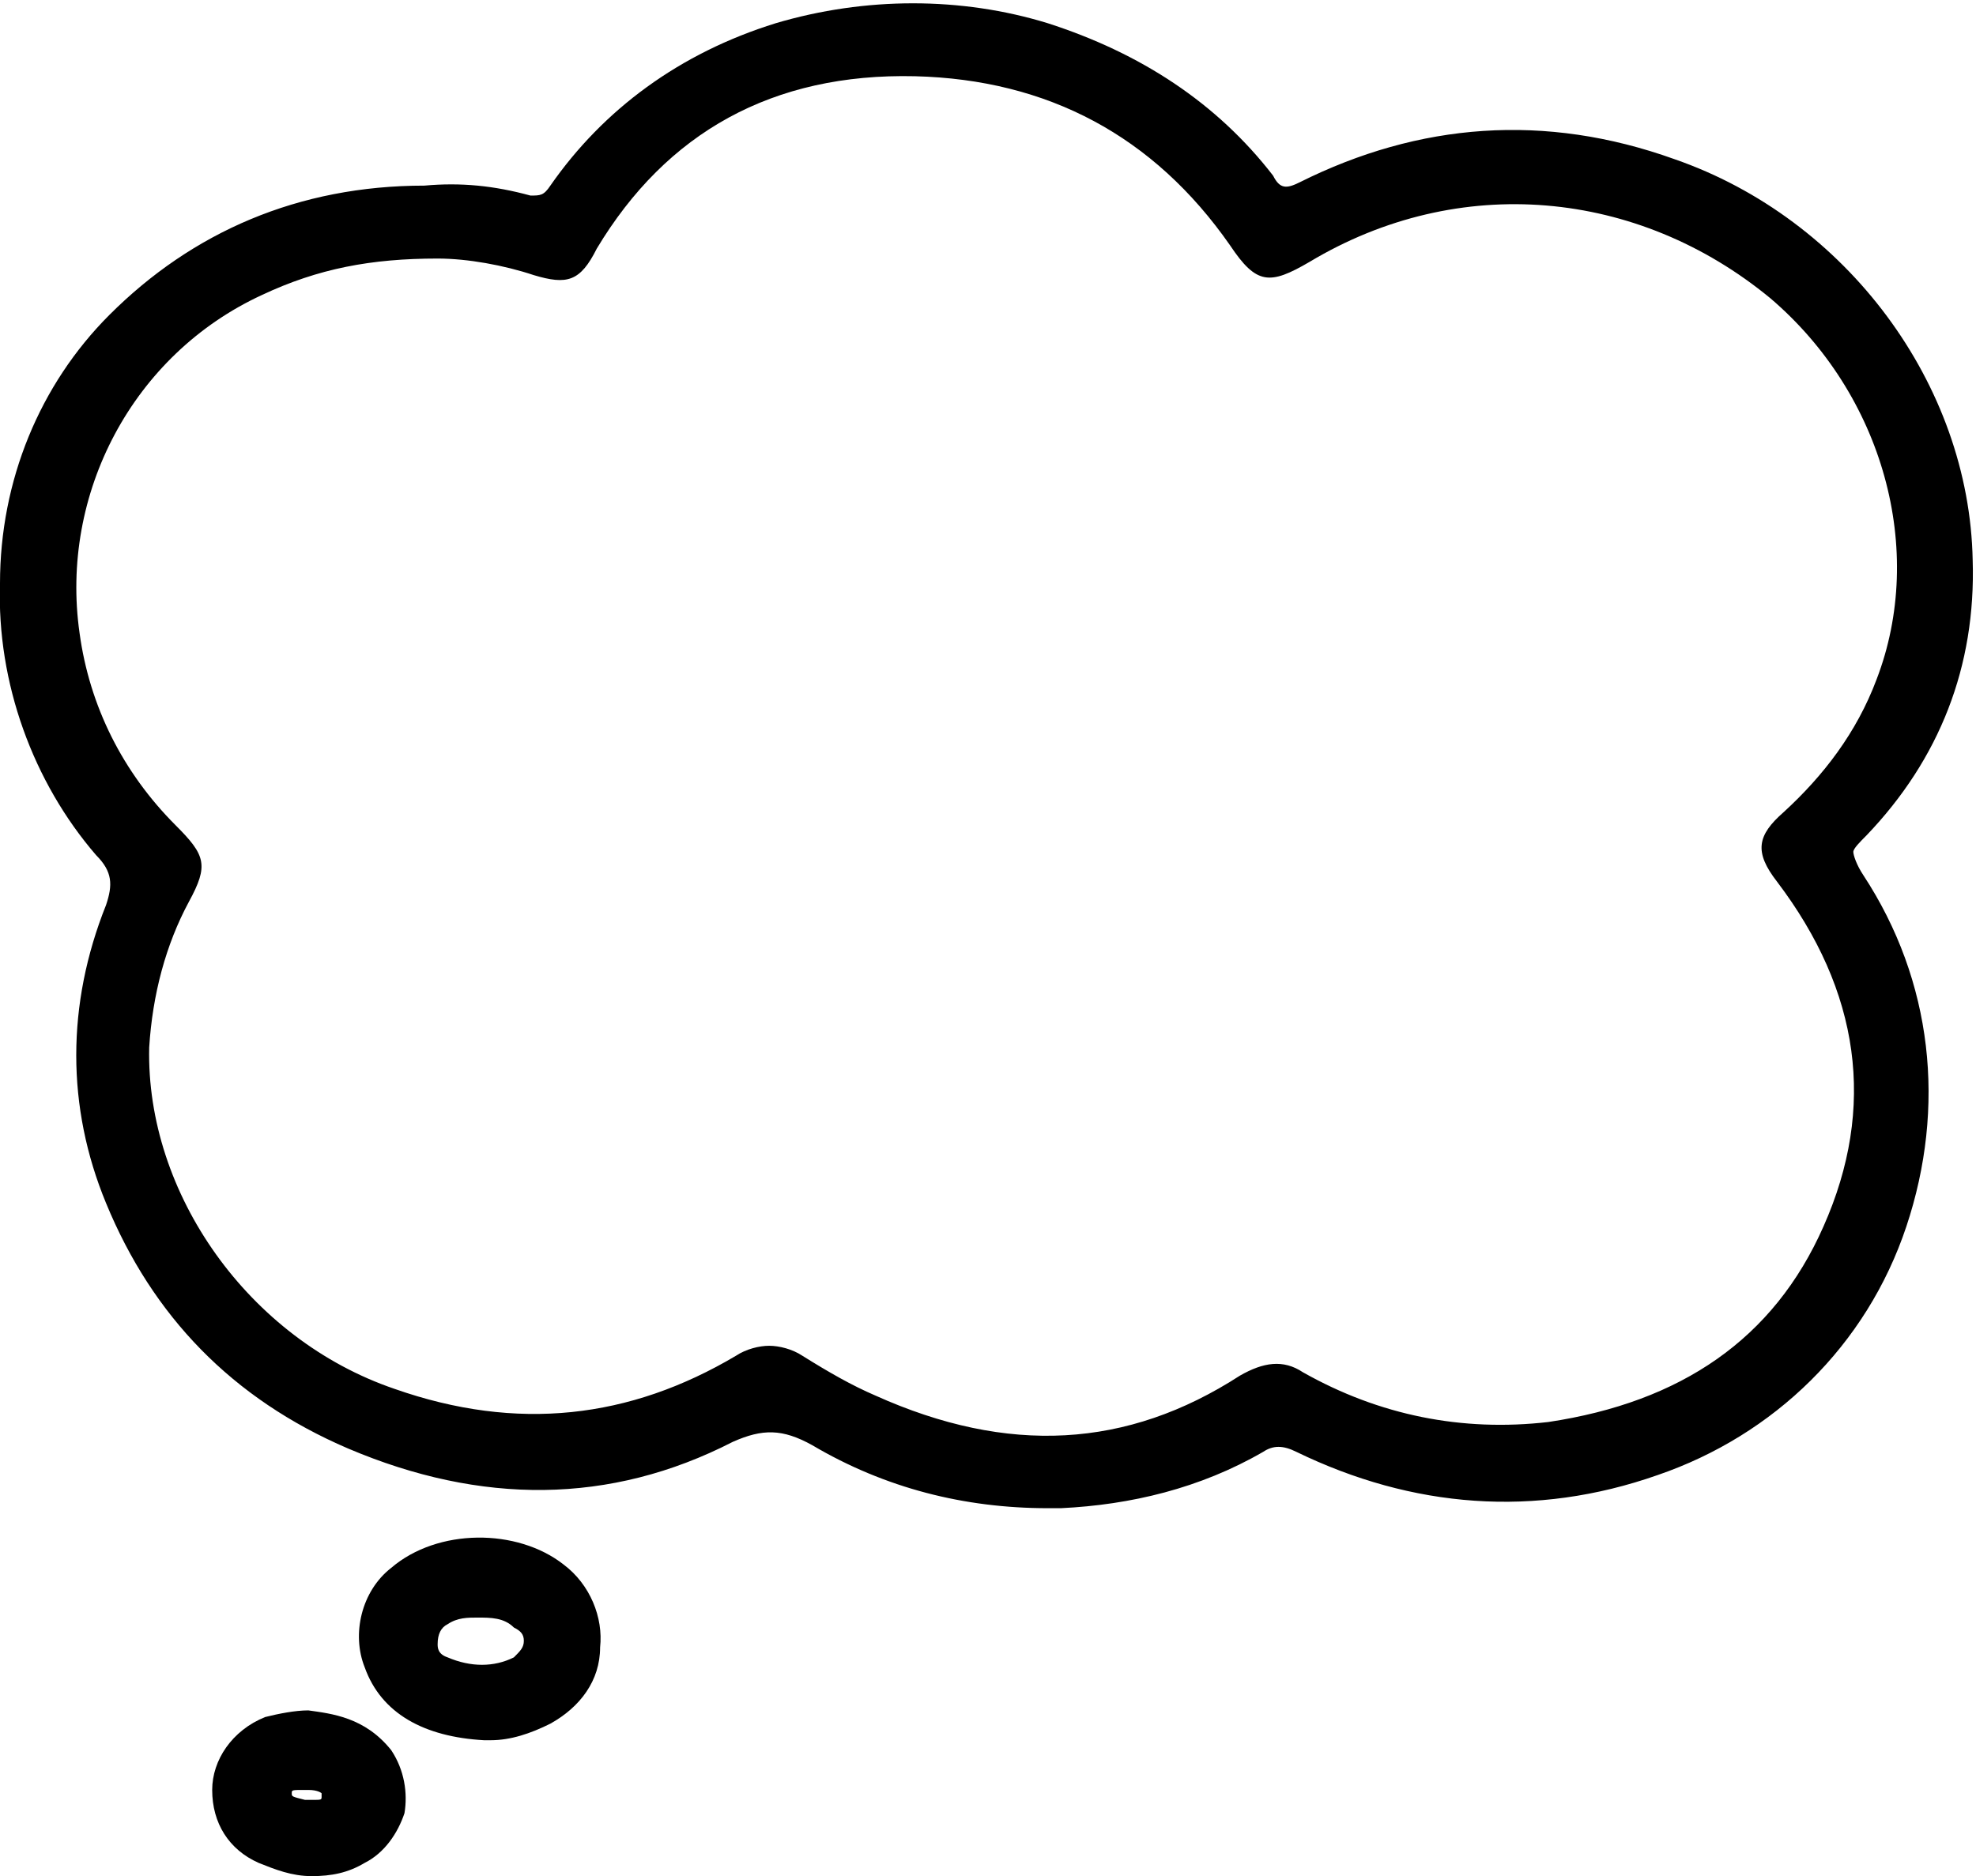 <?xml version="1.0" encoding="utf-8"?>
<!-- Generator: Adobe Illustrator 26.3.1, SVG Export Plug-In . SVG Version: 6.00 Build 0)  -->
<svg version="1.1" id="Layer_2_00000037659967289470972190000013705192179187502997_"
	 xmlns="http://www.w3.org/2000/svg" xmlns:xlink="http://www.w3.org/1999/xlink" x="0px" y="0px" viewBox="0 0 59.6 56.6"
	 style="enable-background:new 0 0 59.6 56.6;" xml:space="preserve">
<g>
	<path d="M55.9,25.7c0-0.1,0.2-0.3,0.4-0.5l0,0c2.2-2.3,3.3-5.1,3.2-8.3c-0.1-5.3-3.8-10.3-9-12.1c-3.9-1.4-7.7-1.1-11.3,0.7
		c-0.4,0.2-0.6,0.2-0.8-0.2c-1.7-2.2-4-3.7-6.8-4.6c-2.6-0.8-5.5-0.8-8.2,0c-2.9,0.9-5.2,2.6-6.8,4.9c-0.2,0.3-0.3,0.3-0.6,0.3
		c-1.1-0.3-2.1-0.4-3.2-0.3c-3.8,0-7,1.4-9.5,3.9c-2.1,2.1-3.3,5-3.3,8.1c-0.1,3,1,6,2.9,8.2c0.5,0.5,0.5,0.9,0.3,1.5
		c-1.2,3-1.2,6.1,0,9c1.4,3.4,3.8,5.9,7.3,7.4c4,1.7,7.9,1.7,11.6-0.2c0.9-0.4,1.5-0.4,2.4,0.1c2.2,1.3,4.6,1.9,7.1,1.9
		c0.1,0,0.3,0,0.4,0c2.1-0.1,4.2-0.6,6.1-1.7c0.3-0.2,0.6-0.2,1,0c3.5,1.7,7.2,2,10.9,0.7c3.5-1.2,6.3-3.9,7.5-7.5
		c1.2-3.6,0.8-7.4-1.3-10.6C56,26.1,55.9,25.8,55.9,25.7z M5.7,27.2c0.6-1.1,0.5-1.4-0.4-2.3c-1.6-1.6-2.6-3.6-2.9-5.8
		C1.8,14.9,4,10.7,7.9,8.9c1.7-0.8,3.3-1.1,5.3-1.1c0.9,0,2,0.2,2.9,0.5c1,0.3,1.4,0.2,1.9-0.8c2.1-3.5,5.3-5.3,9.6-5.2
		c4,0.1,7.2,1.8,9.5,5.1c0.8,1.2,1.2,1.2,2.4,0.5C44,5.2,49.4,5.7,53.4,9c3.4,2.9,4.7,7.6,3.2,11.5c-0.6,1.6-1.6,2.9-2.8,4
		c-0.8,0.7-0.9,1.2-0.2,2.1c2.5,3.3,3,6.8,1.4,10.4c-1.5,3.4-4.3,5.3-8.3,5.9c-2.6,0.3-5.1-0.2-7.4-1.5c-0.6-0.4-1.2-0.3-1.9,0.1
		c-3.4,2.2-7,2.4-11,0.6c-0.7-0.3-1.4-0.7-2.2-1.2c-0.3-0.2-0.7-0.3-1-0.3c-0.3,0-0.7,0.1-1,0.3c-3.2,1.9-6.6,2.3-10.3,1
		c-4.4-1.5-7.5-5.9-7.4-10.3C4.6,30,5,28.5,5.7,27.2z"/>
	<path d="M17,47.2c-1.4-1.1-3.8-1.1-5.2,0.1c-0.9,0.7-1.2,2-0.8,3c0.5,1.4,1.8,2.1,3.6,2.2c0.1,0,0.1,0,0.2,0c0.6,0,1.2-0.2,1.8-0.5
		c0.9-0.5,1.5-1.3,1.5-2.3C18.2,48.8,17.8,47.8,17,47.2z M15.8,49.5c0,0.2-0.1,0.3-0.3,0.5c-0.6,0.3-1.3,0.3-2,0
		c-0.3-0.1-0.3-0.3-0.3-0.4c0-0.3,0.1-0.5,0.3-0.6c0.3-0.2,0.6-0.2,0.9-0.2c0,0,0,0,0,0h0c0.4,0,0.8,0,1.1,0.3
		C15.7,49.2,15.8,49.3,15.8,49.5z"/>
	<path d="M9.3,51.6c-0.4,0-0.9,0.1-1.3,0.2C7,52.2,6.4,53.1,6.4,54c0,1,0.5,1.8,1.4,2.2c0.5,0.2,1,0.4,1.6,0.4
		c0.6,0,1.1-0.1,1.6-0.4c0.6-0.3,1-0.9,1.2-1.5c0.1-0.6,0-1.3-0.4-1.9C11,51.8,10,51.7,9.3,51.6z M8.8,54.1c0-0.1,0-0.1,0.4-0.1
		c0,0,0.1,0,0.1,0c0.3,0,0.4,0.1,0.4,0.1c0,0,0,0.1,0,0.1c0,0.1,0,0.1-0.3,0.1c0,0-0.1,0-0.1,0c0,0-0.1,0-0.1,0
		C8.8,54.2,8.8,54.2,8.8,54.1z"/>
</g>
</svg>
